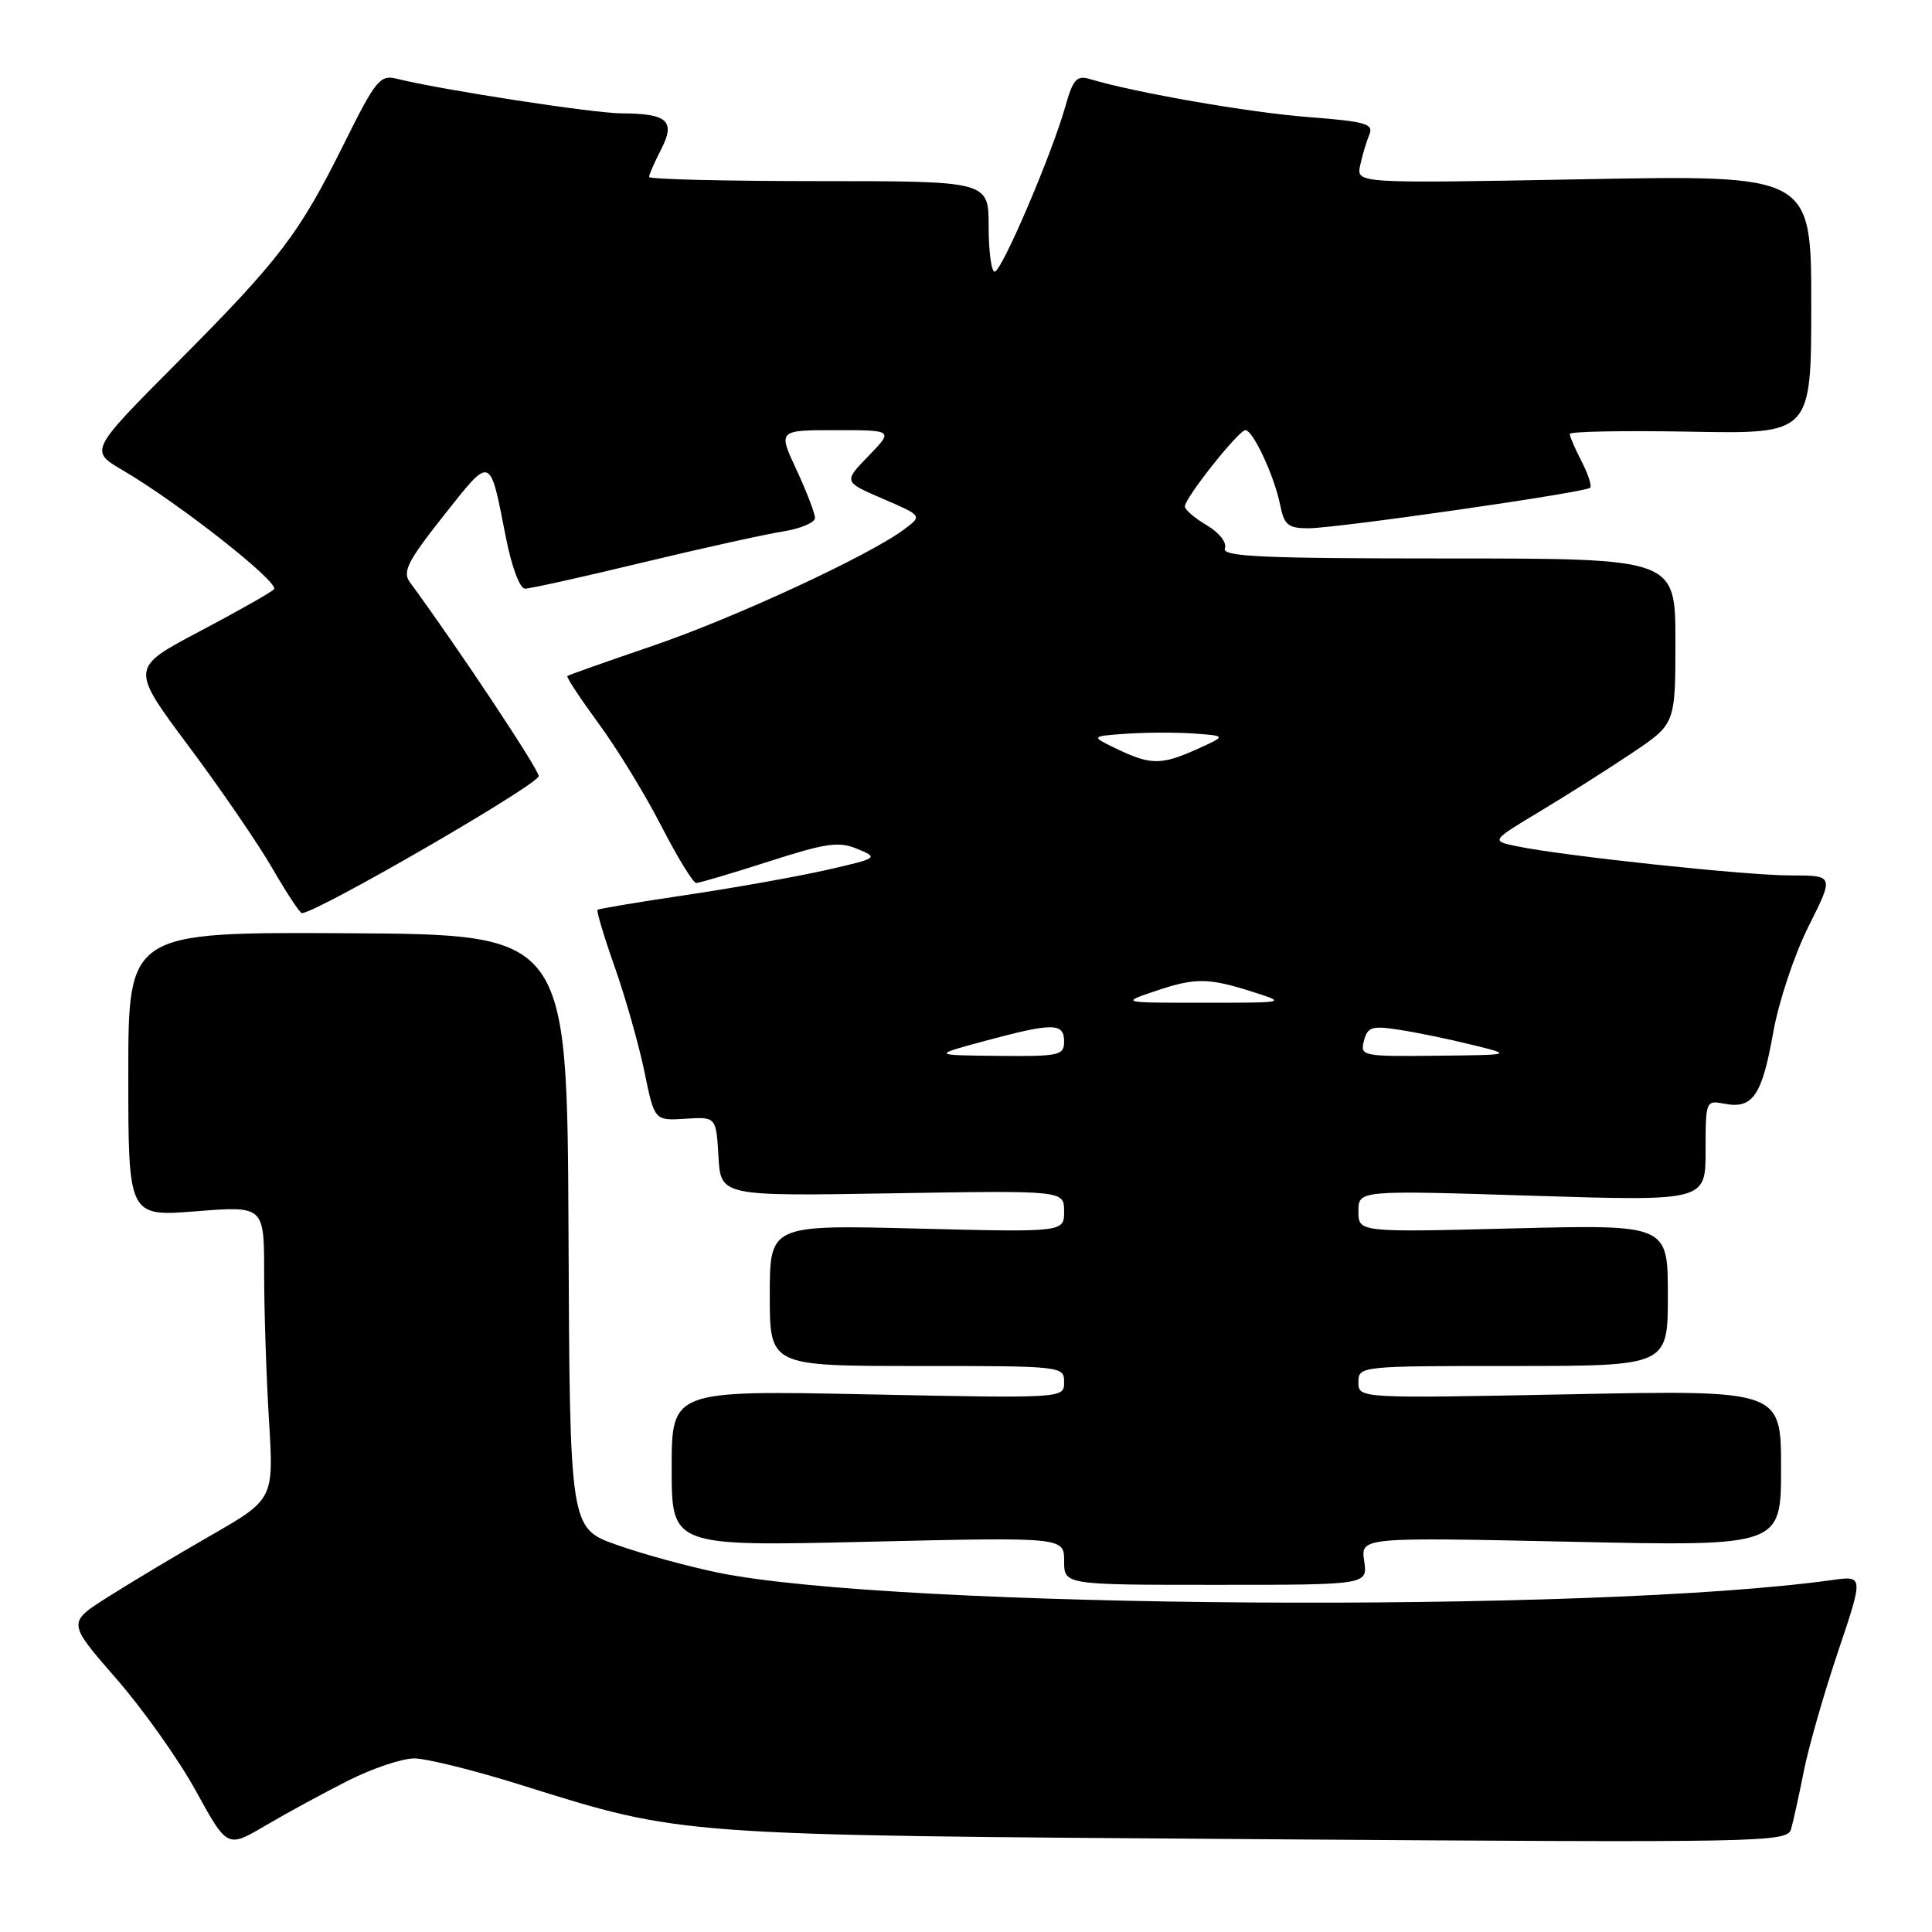 <?xml version="1.0" encoding="UTF-8" standalone="no"?>
<!DOCTYPE svg PUBLIC "-//W3C//DTD SVG 1.1//EN" "http://www.w3.org/Graphics/SVG/1.1/DTD/svg11.dtd" >
<svg xmlns="http://www.w3.org/2000/svg" xmlns:xlink="http://www.w3.org/1999/xlink" version="1.1" viewBox="0 0 256 256">
 <g >
 <path fill="currentColor"
d=" M 46.11 235.95 C 49.32 234.33 53.27 233.00 54.89 233.00 C 56.51 233.00 62.90 234.59 69.08 236.53 C 90.52 243.25 89.33 243.16 166.65 243.70 C 234.27 244.18 236.82 244.13 237.33 242.35 C 237.62 241.33 238.38 237.90 239.01 234.71 C 239.64 231.53 241.68 224.39 243.55 218.85 C 246.94 208.78 246.94 208.78 242.72 209.37 C 210.88 213.80 118.65 213.18 95.18 208.39 C 91.15 207.56 85.08 205.90 81.68 204.69 C 75.50 202.48 75.50 202.48 75.33 163.15 C 75.15 123.82 75.15 123.82 46.08 123.66 C 17.00 123.50 17.00 123.50 17.00 142.36 C 17.00 161.21 17.00 161.21 26.00 160.50 C 35.00 159.79 35.00 159.79 35.00 168.74 C 35.00 173.66 35.29 182.41 35.64 188.18 C 36.28 198.66 36.28 198.66 27.89 203.48 C 23.28 206.13 17.12 209.81 14.22 211.66 C 8.94 215.01 8.94 215.01 15.39 222.41 C 18.94 226.48 23.71 233.20 25.98 237.35 C 30.12 244.88 30.12 244.88 35.19 241.89 C 37.99 240.24 42.90 237.57 46.11 235.95 Z  M 180.76 206.84 C 180.30 203.69 180.30 203.69 208.15 204.29 C 236.00 204.89 236.00 204.89 236.00 194.54 C 236.00 184.19 236.00 184.19 208.00 184.75 C 180.00 185.30 180.00 185.30 180.00 183.15 C 180.00 181.02 180.18 181.00 200.50 181.00 C 221.00 181.00 221.00 181.00 221.00 171.63 C 221.00 162.26 221.00 162.26 200.50 162.77 C 180.00 163.29 180.00 163.29 180.00 160.50 C 180.00 157.71 180.00 157.71 203.00 158.44 C 226.00 159.16 226.00 159.16 226.00 152.46 C 226.00 145.82 226.02 145.77 228.56 146.26 C 232.24 146.96 233.48 145.15 234.95 136.86 C 235.67 132.77 237.76 126.50 239.64 122.75 C 243.03 116.00 243.03 116.00 237.26 116.00 C 231.36 116.00 207.26 113.43 201.02 112.14 C 197.55 111.42 197.55 111.42 204.02 107.53 C 207.59 105.39 213.09 101.90 216.25 99.78 C 222.00 95.93 222.00 95.93 222.00 84.96 C 222.00 74.00 222.00 74.00 191.89 74.00 C 167.15 74.00 161.88 73.76 162.30 72.66 C 162.59 71.89 161.57 70.59 159.91 69.60 C 158.31 68.66 157.00 67.54 157.00 67.11 C 157.00 65.98 164.13 57.00 165.02 57.00 C 166.03 57.00 168.87 63.10 169.63 66.92 C 170.16 69.57 170.68 70.00 173.38 70.00 C 177.16 69.99 210.07 65.26 210.70 64.63 C 210.95 64.39 210.44 62.82 209.57 61.14 C 208.71 59.47 208.00 57.83 208.00 57.50 C 208.00 57.17 215.20 57.04 224.00 57.20 C 240.00 57.50 240.00 57.50 240.00 40.34 C 240.00 23.19 240.00 23.19 209.85 23.75 C 179.71 24.31 179.71 24.31 180.23 21.91 C 180.51 20.58 181.06 18.76 181.44 17.85 C 182.05 16.41 181.00 16.10 173.32 15.51 C 165.55 14.91 150.37 12.27 144.43 10.48 C 142.66 9.95 142.18 10.49 141.14 14.18 C 139.35 20.51 132.72 36.00 131.80 36.00 C 131.36 36.00 131.00 33.30 131.00 30.00 C 131.00 24.00 131.00 24.00 108.50 24.00 C 96.12 24.00 86.00 23.75 86.00 23.45 C 86.00 23.15 86.72 21.51 87.59 19.82 C 89.55 16.03 88.47 15.04 82.35 15.02 C 78.58 15.00 58.40 11.89 52.56 10.43 C 50.37 9.88 49.77 10.61 45.61 18.99 C 39.62 31.04 37.13 34.32 23.41 48.11 C 11.86 59.73 11.86 59.73 16.26 62.31 C 23.72 66.68 37.15 77.25 36.30 78.09 C 35.86 78.53 31.40 81.05 26.38 83.70 C 17.27 88.51 17.27 88.51 25.02 98.90 C 29.29 104.62 34.29 111.93 36.14 115.14 C 37.99 118.35 39.73 120.98 40.00 120.99 C 41.88 121.02 71.48 103.89 71.38 102.83 C 71.28 101.77 60.65 85.78 54.30 77.13 C 53.30 75.76 54.03 74.33 58.80 68.31 C 65.15 60.29 64.87 60.19 67.04 71.25 C 67.80 75.11 68.88 78.00 69.57 78.00 C 70.23 78.00 77.24 76.45 85.14 74.54 C 93.04 72.64 101.41 70.79 103.75 70.42 C 106.09 70.05 108.00 69.24 107.99 68.62 C 107.98 68.00 106.88 65.14 105.54 62.25 C 103.09 57.00 103.09 57.00 110.74 57.00 C 118.39 57.00 118.39 57.00 115.08 60.42 C 111.76 63.84 111.76 63.84 116.98 66.09 C 122.21 68.34 122.21 68.34 119.85 70.11 C 115.28 73.56 97.36 81.87 86.50 85.57 C 80.45 87.64 75.36 89.43 75.18 89.57 C 75.00 89.70 76.86 92.51 79.29 95.83 C 81.73 99.14 85.47 105.25 87.61 109.42 C 89.75 113.58 91.84 116.99 92.25 117.00 C 92.66 117.00 96.99 115.72 101.87 114.15 C 109.49 111.70 111.15 111.46 113.62 112.49 C 116.44 113.66 116.35 113.72 109.50 115.28 C 105.65 116.15 97.33 117.64 91.00 118.58 C 84.67 119.52 79.36 120.41 79.18 120.55 C 79.01 120.69 80.03 124.11 81.46 128.15 C 82.88 132.19 84.65 138.43 85.39 142.00 C 86.72 148.50 86.72 148.50 90.81 148.24 C 94.89 147.98 94.89 147.98 95.20 153.24 C 95.50 158.50 95.50 158.50 118.25 158.12 C 141.00 157.74 141.00 157.74 141.00 160.51 C 141.00 163.28 141.00 163.28 121.50 162.79 C 102.00 162.30 102.00 162.30 102.00 171.65 C 102.00 181.00 102.00 181.00 121.50 181.00 C 140.78 181.00 141.00 181.02 141.00 183.15 C 141.00 185.29 141.00 185.29 115.00 184.76 C 89.00 184.23 89.00 184.23 89.00 194.57 C 89.00 204.90 89.00 204.90 115.00 204.29 C 141.00 203.68 141.00 203.68 141.00 206.84 C 141.00 210.00 141.00 210.00 161.11 210.00 C 181.23 210.00 181.23 210.00 180.76 206.84 Z  M 130.50 137.93 C 139.53 135.50 141.00 135.51 141.00 138.00 C 141.00 139.85 140.36 139.99 132.25 139.91 C 123.50 139.82 123.50 139.82 130.50 137.93 Z  M 180.73 137.91 C 181.21 136.07 181.79 135.89 185.39 136.45 C 187.65 136.79 191.97 137.68 195.00 138.43 C 200.50 139.78 200.50 139.78 190.34 139.89 C 180.51 140.00 180.20 139.93 180.73 137.91 Z  M 153.00 131.35 C 158.36 129.53 160.08 129.54 166.00 131.43 C 170.49 132.86 170.48 132.87 159.50 132.87 C 148.50 132.87 148.50 132.87 153.00 131.35 Z  M 148.00 99.24 C 144.50 97.56 144.50 97.56 149.28 97.22 C 151.91 97.04 155.96 97.03 158.28 97.20 C 162.50 97.51 162.50 97.51 158.63 99.26 C 153.89 101.39 152.47 101.39 148.00 99.24 Z "/>
</g>
</svg>